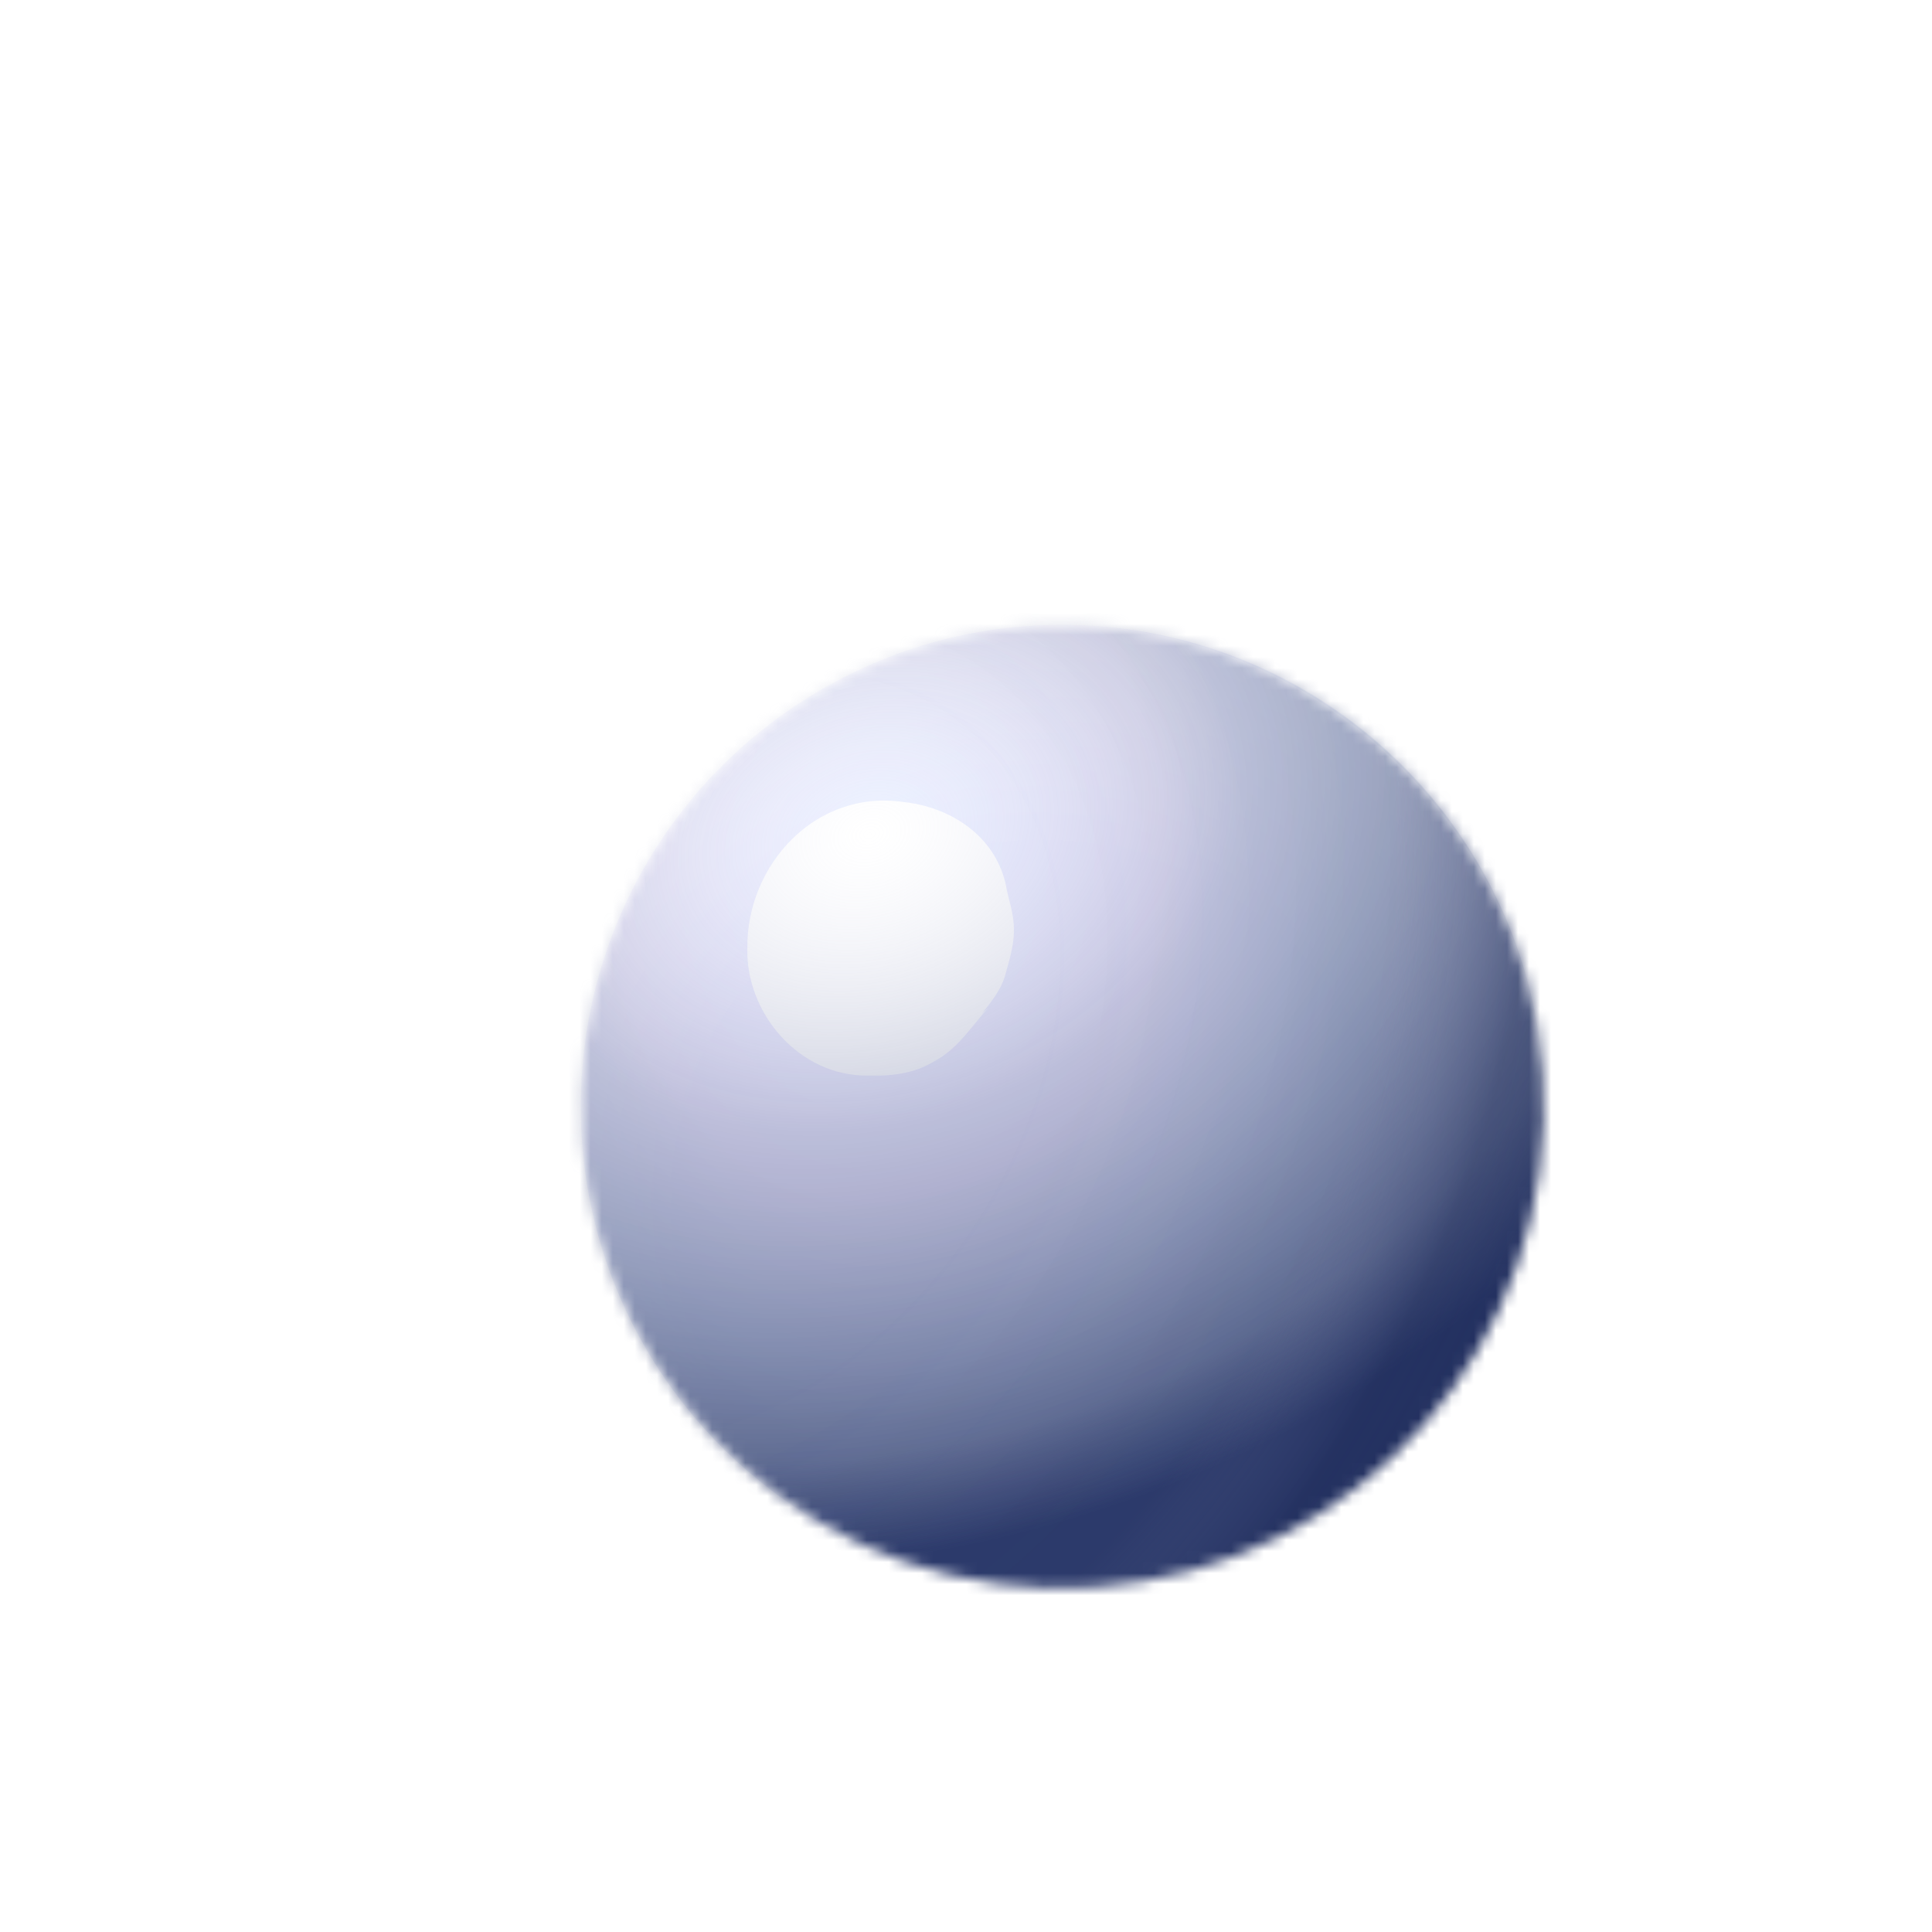 <svg width="175" height="175" viewBox="0 0 175 175" fill="none" xmlns="http://www.w3.org/2000/svg">
<g filter="url(#filter0_d_241_4960)">
<mask id="mask0_241_4960" style="mask-type:alpha" maskUnits="userSpaceOnUse" x="43" y="43" width="88" height="88">
<path d="M85.818 130.837C61.736 130.056 42.846 109.901 43.627 85.819C44.408 61.736 64.563 42.847 88.645 43.627C112.728 44.408 131.617 64.564 130.836 88.646C130.056 112.728 109.9 131.617 85.818 130.837Z" fill="url(#paint0_radial_241_4960)"/>
</mask>
<g mask="url(#mask0_241_4960)">
<path d="M85.818 130.837C61.736 130.056 42.846 109.901 43.627 85.819C44.408 61.736 64.563 42.847 88.645 43.627C112.728 44.408 131.617 64.564 130.836 88.646C130.056 112.728 109.9 131.617 85.818 130.837Z" fill="url(#paint1_radial_241_4960)"/>
<path opacity="0.6" d="M43.638 84.67C42.38 108.662 60.723 129.252 84.606 130.915C108.598 132.173 129.187 113.83 130.851 89.948C132.109 65.956 113.766 45.366 89.883 43.703C65.486 42.335 44.896 60.678 43.638 84.67Z" fill="url(#paint2_radial_241_4960)"/>
<g filter="url(#filter1_f_241_4960)">
<path d="M72.808 59.642C76.96 60.073 81.044 62.575 82.089 67.053C82.338 68.542 82.894 69.745 82.836 71.521C82.798 72.704 82.462 73.878 82.127 75.052C81.782 76.522 80.852 77.677 79.922 78.832C80.228 78.546 80.228 78.546 80.535 78.259C78.992 79.987 77.736 82.02 75.617 83.136C73.795 84.262 71.705 84.49 69.625 84.423C63.374 84.516 58.504 78.73 58.696 72.812C58.639 65.404 64.813 58.495 72.808 59.642Z" fill="white"/>
</g>
<path d="M140.607 68.091C126.381 42.01 93.719 32.215 67.49 45.943C41.408 60.169 31.613 92.831 45.342 119.06C59.567 145.142 92.229 154.936 118.458 141.208C145.038 126.835 154.832 94.173 140.607 68.091Z" fill="url(#paint3_radial_241_4960)"/>
<g filter="url(#filter2_f_241_4960)">
<path d="M118.347 27.635C82.034 2.559 30.933 12.149 3.811 48.803C-22.788 86.022 -15.173 136.631 20.553 162.25C56.866 187.325 107.967 177.736 135.089 141.081C162.275 103.319 154.66 52.71 118.347 27.635Z" fill="url(#paint4_radial_241_4960)"/>
</g>
</g>
</g>
<defs>
<filter id="filter0_d_241_4960" x="37.603" y="41.604" width="117.256" height="117.256" filterUnits="userSpaceOnUse" color-interpolation-filters="sRGB">
<feFlood flood-opacity="0" result="BackgroundImageFix"/>
<feColorMatrix in="SourceAlpha" type="matrix" values="0 0 0 0 0 0 0 0 0 0 0 0 0 0 0 0 0 0 127 0" result="hardAlpha"/>
<feOffset dx="9" dy="13"/>
<feGaussianBlur stdDeviation="7.5"/>
<feComposite in2="hardAlpha" operator="out"/>
<feColorMatrix type="matrix" values="0 0 0 0 0 0 0 0 0 0 0 0 0 0 0 0 0 0 0.25 0"/>
<feBlend mode="normal" in2="BackgroundImageFix" result="effect1_dropShadow_241_4960"/>
<feBlend mode="normal" in="SourceGraphic" in2="effect1_dropShadow_241_4960" result="shape"/>
</filter>
<filter id="filter1_f_241_4960" x="48.083" y="48.908" width="45.366" height="46.134" filterUnits="userSpaceOnUse" color-interpolation-filters="sRGB">
<feFlood flood-opacity="0" result="BackgroundImageFix"/>
<feBlend mode="normal" in="SourceGraphic" in2="BackgroundImageFix" result="shape"/>
<feGaussianBlur stdDeviation="5.304" result="effect1_foregroundBlur_241_4960"/>
</filter>
<filter id="filter2_f_241_4960" x="-15.663" y="10.061" width="170.651" height="169.763" filterUnits="userSpaceOnUse" color-interpolation-filters="sRGB">
<feFlood flood-opacity="0" result="BackgroundImageFix"/>
<feBlend mode="normal" in="SourceGraphic" in2="BackgroundImageFix" result="shape"/>
<feGaussianBlur stdDeviation="1.794" result="effect1_foregroundBlur_241_4960"/>
</filter>
<radialGradient id="paint0_radial_241_4960" cx="0" cy="0" r="1" gradientUnits="userSpaceOnUse" gradientTransform="translate(71.288 65.178) rotate(93.924) scale(95.145 78.976)">
<stop offset="0" stop-color="#E8EFFF"/>
<stop offset="0.318" stop-color="#EEE9FF"/>
<stop offset="0.484" stop-color="#D8E0F4"/>
<stop offset="0.635" stop-color="#BFC8DB"/>
<stop offset="1" stop-color="#BCC1CB"/>
</radialGradient>
<radialGradient id="paint1_radial_241_4960" cx="0" cy="0" r="1" gradientUnits="userSpaceOnUse" gradientTransform="translate(71.288 65.178) rotate(93.924) scale(95.145 78.976)">
<stop offset="0" stop-color="#E8EFFF"/>
<stop offset="0.318" stop-color="#EEE9FF"/>
<stop offset="0.484" stop-color="#D8E0F4"/>
<stop offset="0.635" stop-color="#BFC8DB"/>
<stop offset="1" stop-color="#BCC1CB"/>
</radialGradient>
<radialGradient id="paint2_radial_241_4960" cx="0" cy="0" r="1" gradientUnits="userSpaceOnUse" gradientTransform="translate(85.337 96.973) rotate(-176.564) scale(60.393)">
<stop offset="0.543" stop-color="white" stop-opacity="0"/>
<stop offset="1" stop-color="white"/>
</radialGradient>
<radialGradient id="paint3_radial_241_4960" cx="0" cy="0" r="1" gradientUnits="userSpaceOnUse" gradientTransform="translate(69.901 62.171) rotate(-17.107) scale(135.877 105.222)">
<stop stop-color="#E1E3F8" stop-opacity="0"/>
<stop offset="0.25" stop-color="#747DA3" stop-opacity="0.398"/>
<stop offset="0.531" stop-color="#2A3869" stop-opacity="0.67"/>
<stop offset="0.62" stop-color="#2A3869"/>
</radialGradient>
<radialGradient id="paint4_radial_241_4960" cx="0" cy="0" r="1" gradientUnits="userSpaceOnUse" gradientTransform="translate(56.26 82.598) rotate(-54.214) scale(194.341 145.139)">
<stop offset="0.177" stop-color="#E1E3F8" stop-opacity="0"/>
<stop offset="0.38" stop-color="#747DA3" stop-opacity="0.03"/>
<stop offset="0.456" stop-color="#1B2855" stop-opacity="0.39"/>
<stop offset="0.74" stop-color="#2A3869"/>
</radialGradient>
</defs>
</svg>
